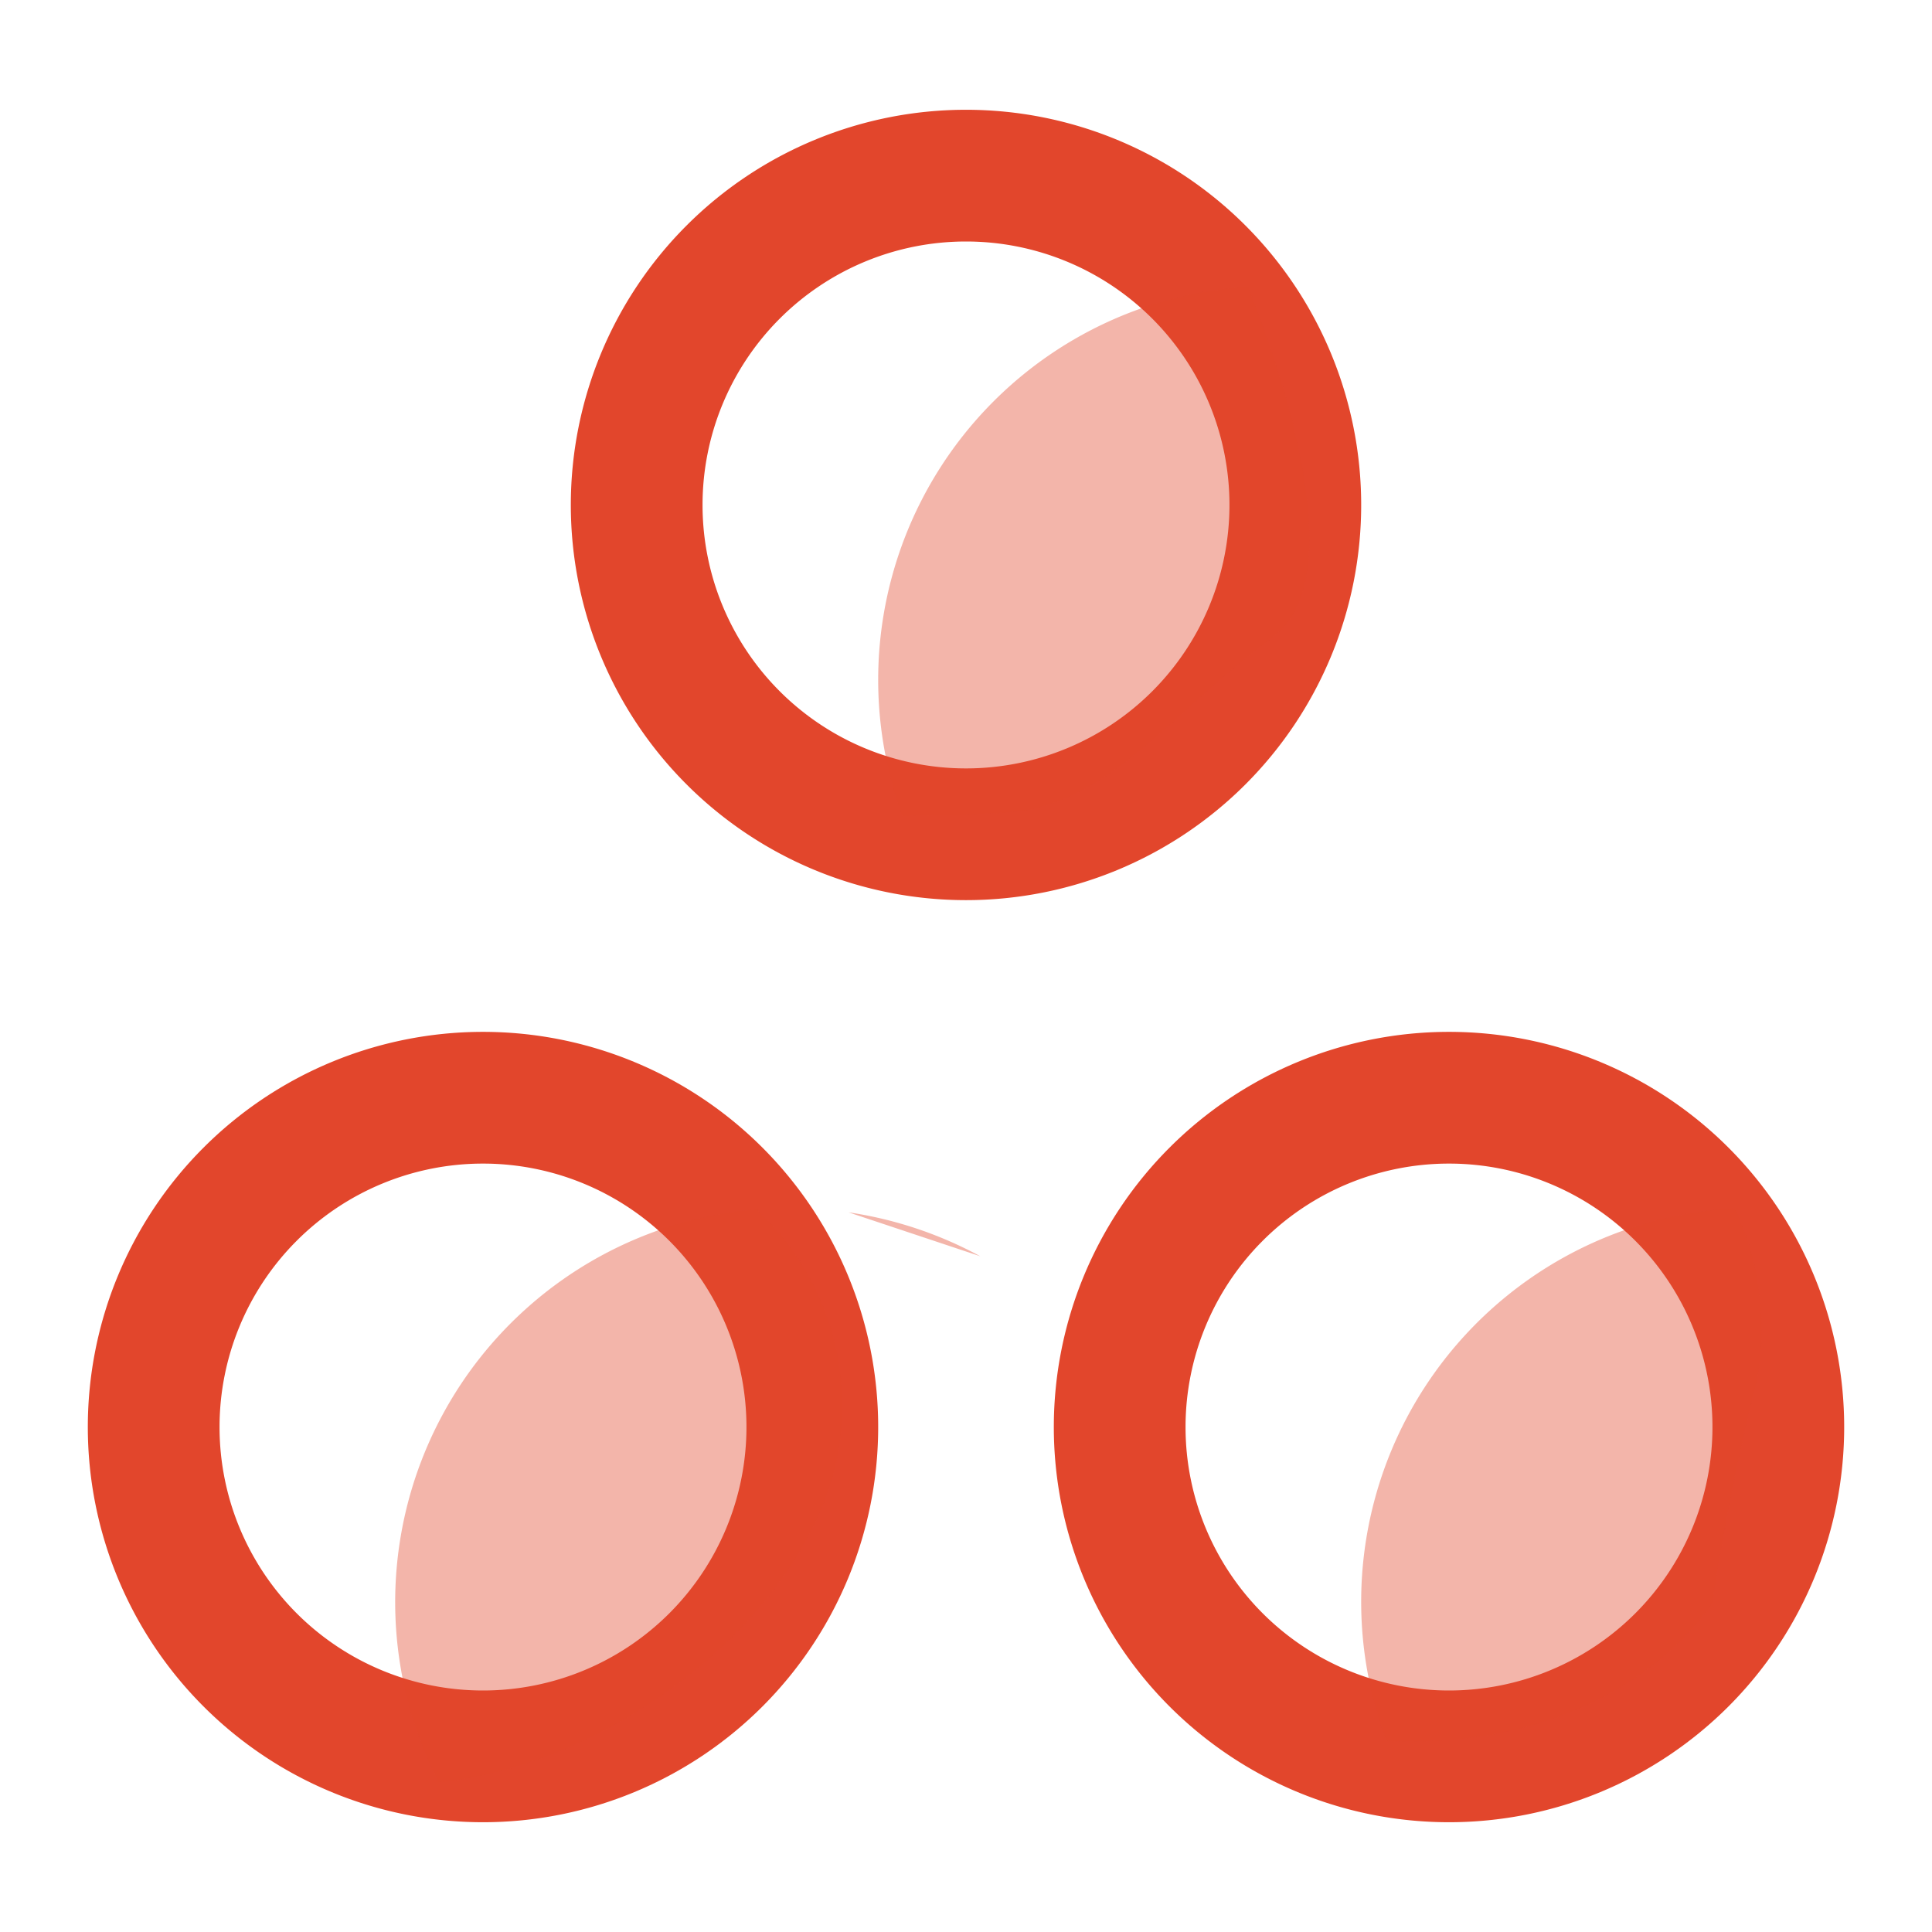 <svg id="home_tab_ic_need_selected" xmlns="http://www.w3.org/2000/svg" width="44" height="44" viewBox="0 0 44 44">
  <defs>
    <style>
      .cls-1, .cls-2 {
        fill: #e2462c;
        fill-rule: evenodd;
      }

      .cls-2 {
        opacity: 0.4;
      }
    </style>
  </defs>
  <g id="ic">
    <path id="椭圆_2_拷贝_4" data-name="椭圆 2 拷贝 4" class="cls-1" d="M386,2445a9,9,0,1,1-9,9A9,9,0,0,1,386,2445Zm-22,0a9,9,0,1,1-9,9A9,9,0,0,1,364,2445Zm11-21a9,9,0,1,1-9,9A9,9,0,0,1,375,2424Zm0,3a6,6,0,1,1-6,6A6,6,0,0,1,375,2427Zm11,21a6,6,0,1,1-6,6A6,6,0,0,1,386,2448Zm-22,0a6,6,0,1,1-6,6A6,6,0,0,1,364,2448Z" transform="translate(-353 -2421.5)"/>
    <path id="椭圆_2_拷贝_5" data-name="椭圆 2 拷贝 5" class="cls-2" d="M393,2453c-0.623,2.39-1,5-1,5s-2.026,3.39-7.421,3.15a8.971,8.971,0,0,1,7.928-12.13A6.444,6.444,0,0,1,393,2453Zm-17-13c-0.719.05-1.593,0.07-2.449,0.08a8.971,8.971,0,0,1,7.877-12.05c0.811,2.06,2.348,6.65.572,7.97C379.687,2437.72,378.245,2439.83,376,2440Zm-3.676,9.11a9.031,9.031,0,0,1,3,1ZM372,2455c-0.983,3.67-5.314,6.74-9.008,7.09a8.979,8.979,0,0,1,7.237-13.05A6.105,6.105,0,0,1,372,2455Z" transform="translate(-353 -2421.5)"/>
  </g>
</svg>
